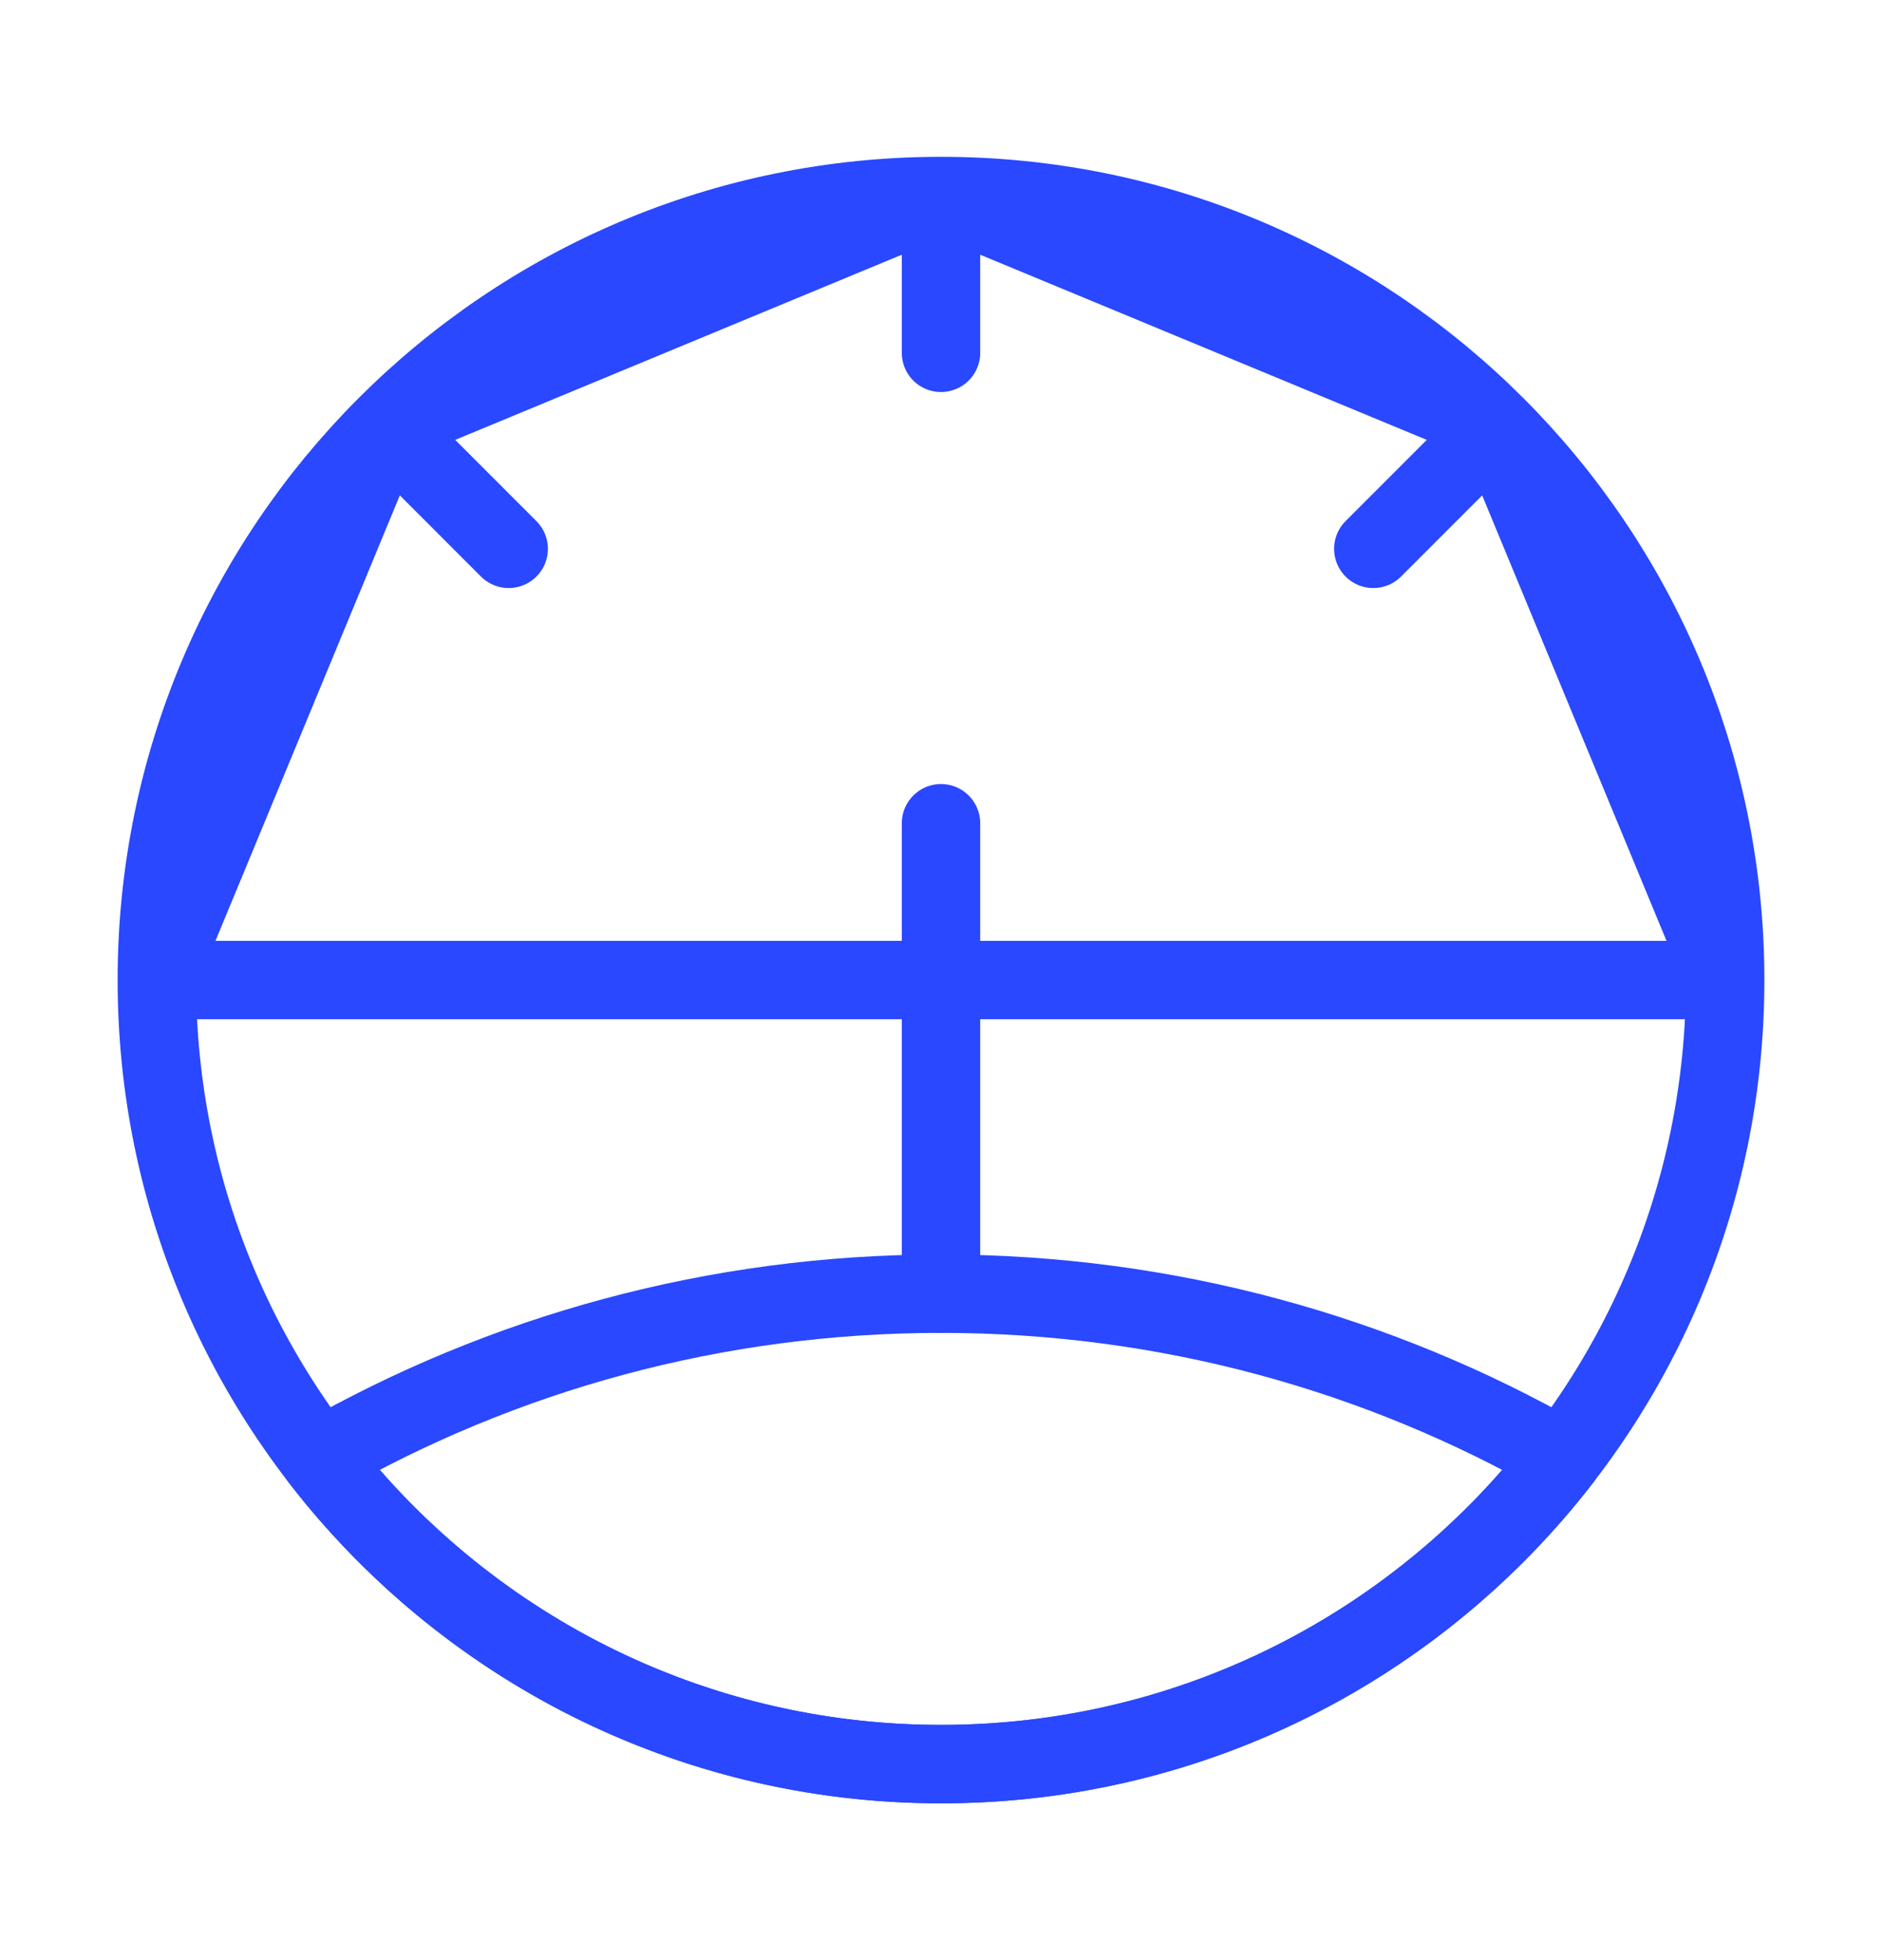 <svg width="24" height="25" viewBox="0 0 24 25" fill="none" xmlns="http://www.w3.org/2000/svg">
<path d="M4.923 5.435L6.487 7M22 12.5C22 18.023 17.523 22.5 12 22.5C6.477 22.5 2 18.023 2 12.5H22ZM22 12.5H20H22ZM22 12.5C22 9.742 20.883 7.244 19.077 5.435L22 12.5ZM2 12.5H4H2ZM2 12.5C2 9.742 3.117 7.244 4.923 5.435L2 12.5ZM12 2.5V4.5V2.5ZM12 2.5C14.765 2.5 17.267 3.622 19.077 5.435L12 2.5ZM12 2.5C9.235 2.5 6.733 3.622 4.923 5.435L12 2.5ZM19.077 5.435L17.513 7L19.077 5.435Z" stroke="#2948FF" stroke-linecap="round" stroke-linejoin="round"/>
<path d="M12 10.5V16.5" stroke="#2948FF" stroke-linecap="round" stroke-linejoin="round"/>
<path d="M19.926 18.598C18.098 20.971 15.227 22.5 12 22.5C8.772 22.5 5.902 20.971 4.074 18.598C6.41 17.263 9.116 16.5 12 16.5C14.884 16.5 17.589 17.263 19.926 18.598Z" stroke="#2948FF" stroke-linecap="round" stroke-linejoin="round"/>
</svg>
